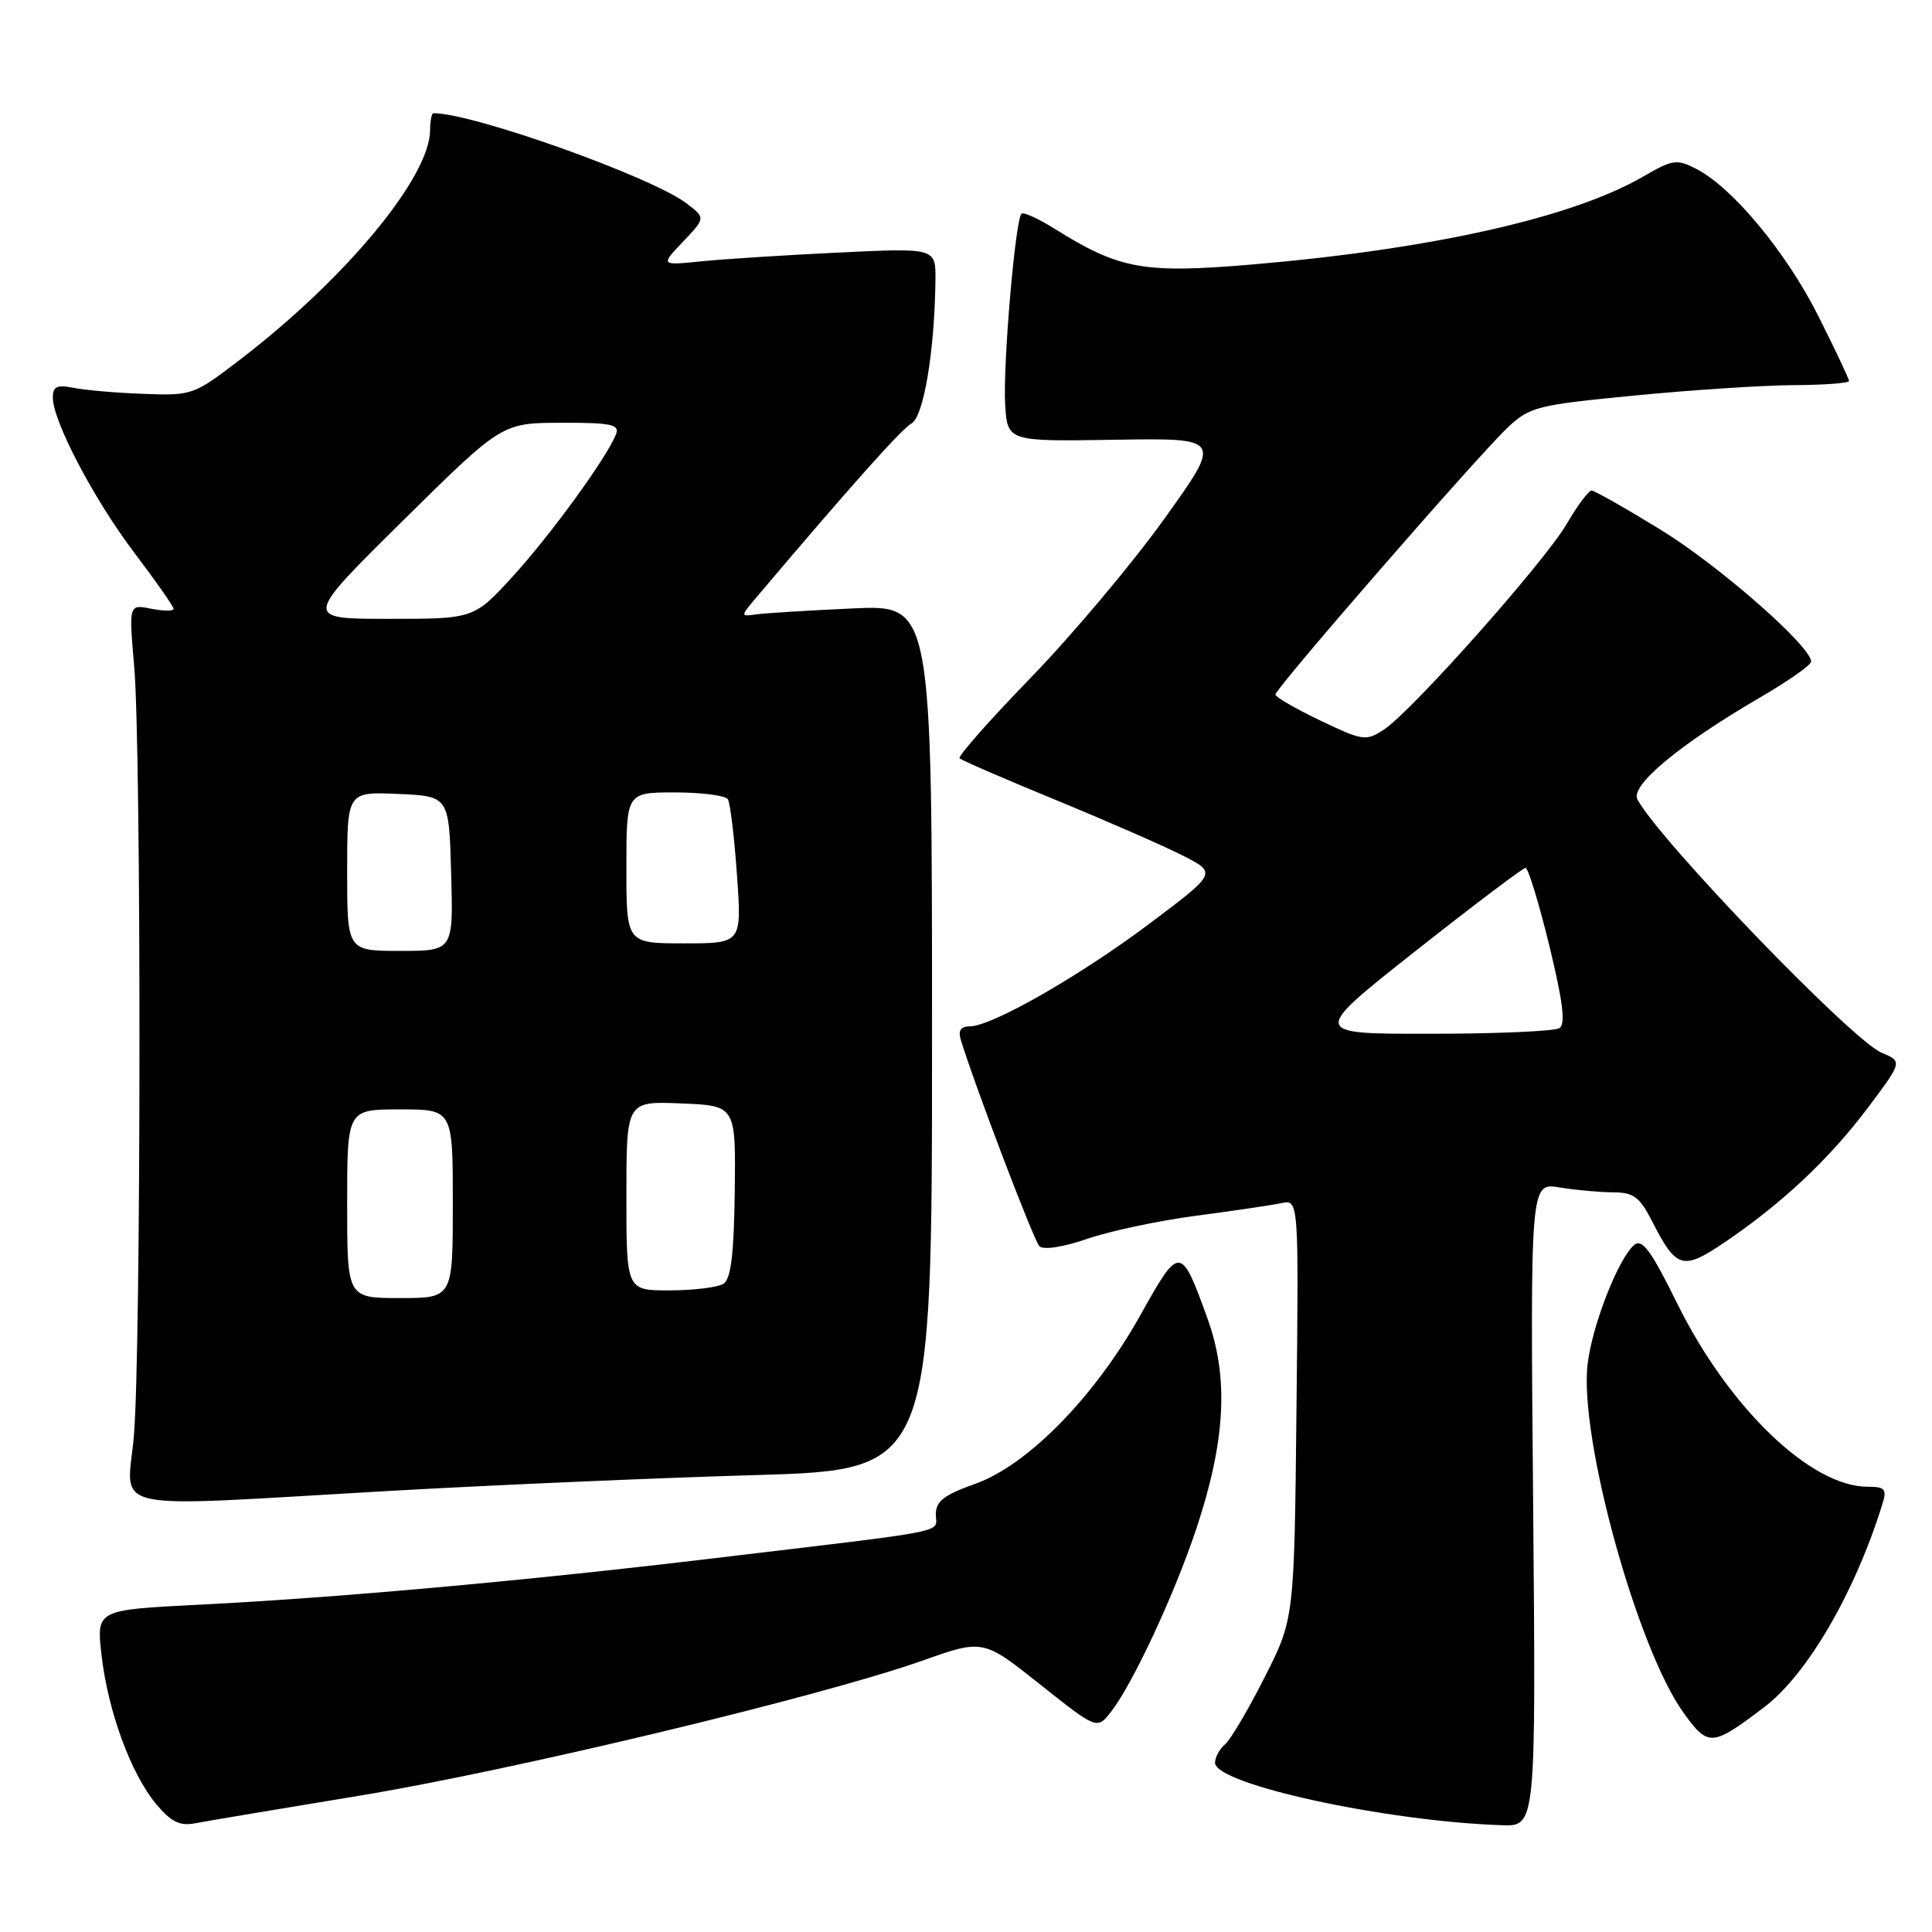 <?xml version="1.0" encoding="UTF-8" standalone="no"?>
<!DOCTYPE svg PUBLIC "-//W3C//DTD SVG 1.1//EN" "http://www.w3.org/Graphics/SVG/1.1/DTD/svg11.dtd" >
<svg xmlns="http://www.w3.org/2000/svg" xmlns:xlink="http://www.w3.org/1999/xlink" version="1.1" viewBox="0 0 256 256">
 <g >
 <path fill="currentColor"
d=" M 47.50 237.96 C 67.77 234.63 108.73 224.81 122.15 220.07 C 130.27 217.19 130.27 217.19 137.81 223.19 C 145.36 229.18 145.36 229.18 147.20 226.84 C 150.04 223.23 155.59 211.35 158.50 202.62 C 162.38 191.01 162.84 182.59 160.02 174.77 C 156.47 164.93 156.32 164.92 151.12 174.24 C 145.09 185.05 136.19 194.14 129.21 196.62 C 125.07 198.09 124.00 198.92 124.00 200.67 C 124.00 203.19 126.75 202.64 94.50 206.49 C 69.48 209.48 44.63 211.72 26.21 212.64 C 12.78 213.32 12.78 213.32 13.45 219.29 C 14.30 226.74 17.36 235.08 20.71 239.07 C 22.70 241.43 23.84 241.99 25.88 241.59 C 27.32 241.31 37.05 239.68 47.50 237.96 Z  M 203.15 199.35 C 202.77 156.70 202.77 156.70 206.64 157.34 C 208.76 157.69 211.95 157.98 213.73 157.99 C 216.46 158.00 217.26 158.59 218.91 161.82 C 222.13 168.14 222.97 168.38 228.56 164.59 C 236.13 159.46 242.41 153.56 247.49 146.80 C 252.10 140.66 252.10 140.66 249.30 139.48 C 245.37 137.81 219.93 111.41 216.97 105.94 C 215.98 104.09 222.53 98.64 233.23 92.41 C 236.93 90.26 239.97 88.13 239.98 87.67 C 240.03 85.68 227.78 74.94 220.04 70.19 C 215.39 67.34 211.27 65.00 210.89 65.00 C 210.50 65.00 209.02 66.99 207.60 69.42 C 204.61 74.52 187.07 94.25 183.37 96.68 C 181.00 98.23 180.58 98.17 174.94 95.47 C 171.67 93.91 169.00 92.36 169.00 92.03 C 169.00 91.21 195.96 60.22 199.82 56.61 C 202.71 53.90 203.73 53.65 216.70 52.40 C 224.29 51.66 233.76 51.05 237.75 51.03 C 241.74 51.01 245.00 50.77 245.00 50.48 C 245.00 50.19 243.17 46.31 240.93 41.86 C 236.70 33.44 229.59 24.87 224.77 22.38 C 222.19 21.05 221.63 21.13 217.74 23.39 C 208.35 28.84 189.74 33.02 165.88 35.05 C 151.48 36.27 148.32 35.69 139.66 30.26 C 137.54 28.94 135.60 28.07 135.35 28.32 C 134.52 29.14 132.87 48.57 133.19 53.62 C 133.50 58.50 133.50 58.50 147.73 58.27 C 161.96 58.04 161.96 58.04 154.26 68.77 C 150.03 74.67 142.09 84.12 136.62 89.76 C 131.15 95.40 126.89 100.22 127.15 100.48 C 127.41 100.74 133.13 103.22 139.87 105.99 C 146.60 108.76 154.17 112.07 156.69 113.35 C 161.26 115.67 161.26 115.67 152.38 122.34 C 143.06 129.34 131.41 136.00 128.49 136.00 C 127.31 136.00 126.94 136.55 127.30 137.75 C 129.17 143.87 136.98 164.38 137.72 165.12 C 138.26 165.66 140.84 165.26 144.07 164.15 C 147.06 163.12 153.56 161.74 158.51 161.09 C 163.45 160.44 168.53 159.69 169.79 159.42 C 172.09 158.94 172.09 158.94 171.79 186.72 C 171.50 214.50 171.50 214.50 167.55 222.29 C 165.38 226.58 163.02 230.57 162.30 231.16 C 161.59 231.76 161.00 232.85 161.00 233.58 C 161.00 236.42 183.61 241.34 199.01 241.85 C 203.52 242.00 203.52 242.00 203.15 199.35 Z  M 233.74 226.23 C 239.48 221.89 245.81 210.99 249.44 199.25 C 250.04 197.31 249.77 197.00 247.47 197.00 C 239.92 197.00 229.01 186.48 222.19 172.62 C 218.77 165.69 217.59 164.09 216.55 164.96 C 214.45 166.70 210.94 175.68 210.36 180.81 C 209.24 190.55 216.96 218.51 223.10 226.98 C 226.36 231.49 226.85 231.45 233.74 226.23 Z  M 51.50 197.56 C 65.25 196.78 87.07 195.83 100.00 195.46 C 123.50 194.77 123.50 194.77 123.50 137.46 C 123.50 80.14 123.50 80.14 113.00 80.62 C 107.22 80.88 101.50 81.24 100.28 81.40 C 98.07 81.71 98.07 81.71 100.28 79.09 C 112.70 64.42 119.44 56.85 120.78 56.11 C 122.39 55.20 123.84 46.56 123.95 37.17 C 124.00 32.85 124.00 32.85 111.25 33.46 C 104.24 33.79 96.03 34.32 93.00 34.62 C 87.50 35.18 87.50 35.18 90.50 32.03 C 93.49 28.88 93.49 28.88 91.00 26.97 C 86.40 23.45 62.72 15.00 57.44 15.00 C 57.20 15.00 57.00 16.01 56.99 17.25 C 56.96 23.43 45.95 36.77 32.03 47.48 C 25.67 52.37 25.50 52.43 19.04 52.19 C 15.44 52.06 11.26 51.70 9.75 51.39 C 7.55 50.95 7.00 51.21 7.00 52.67 C 7.00 55.81 12.46 66.20 17.84 73.30 C 20.68 77.04 23.00 80.36 23.00 80.68 C 23.00 80.99 21.67 80.98 20.03 80.66 C 17.07 80.06 17.07 80.06 17.78 88.28 C 18.74 99.20 18.70 179.13 17.74 190.25 C 16.85 200.55 13.16 199.75 51.50 197.56 Z  M 187.58 126.00 C 195.24 119.96 201.79 115.01 202.14 115.00 C 202.49 115.00 203.90 119.61 205.28 125.25 C 207.09 132.68 207.47 135.70 206.64 136.23 C 206.01 136.64 198.34 136.98 189.58 136.98 C 173.66 137.00 173.66 137.00 187.58 126.00 Z  M 46.00 159.50 C 46.00 147.00 46.00 147.00 53.00 147.00 C 60.00 147.00 60.00 147.00 60.00 159.50 C 60.00 172.00 60.00 172.00 53.00 172.00 C 46.00 172.00 46.00 172.00 46.00 159.50 Z  M 83.00 158.46 C 83.00 145.91 83.00 145.91 90.25 146.21 C 97.50 146.50 97.50 146.50 97.36 157.88 C 97.25 166.24 96.85 169.48 95.86 170.11 C 95.11 170.58 91.91 170.98 88.75 170.98 C 83.00 171.00 83.00 171.00 83.00 158.46 Z  M 46.00 115.45 C 46.00 104.91 46.00 104.91 52.75 105.20 C 59.50 105.50 59.50 105.50 59.78 115.75 C 60.07 126.00 60.07 126.00 53.03 126.00 C 46.00 126.00 46.00 126.00 46.00 115.45 Z  M 83.00 115.00 C 83.00 105.00 83.00 105.00 89.44 105.00 C 92.98 105.00 96.14 105.41 96.45 105.91 C 96.76 106.41 97.30 110.91 97.65 115.91 C 98.30 125.00 98.30 125.00 90.65 125.00 C 83.00 125.00 83.00 125.00 83.00 115.00 Z  M 53.36 69.02 C 66.50 56.04 66.50 56.04 74.36 56.02 C 80.98 56.00 82.12 56.24 81.63 57.52 C 80.47 60.56 73.01 70.82 67.97 76.35 C 62.80 82.00 62.80 82.00 51.51 82.00 C 40.22 82.00 40.22 82.00 53.36 69.02 Z "/>
</g>
</svg>